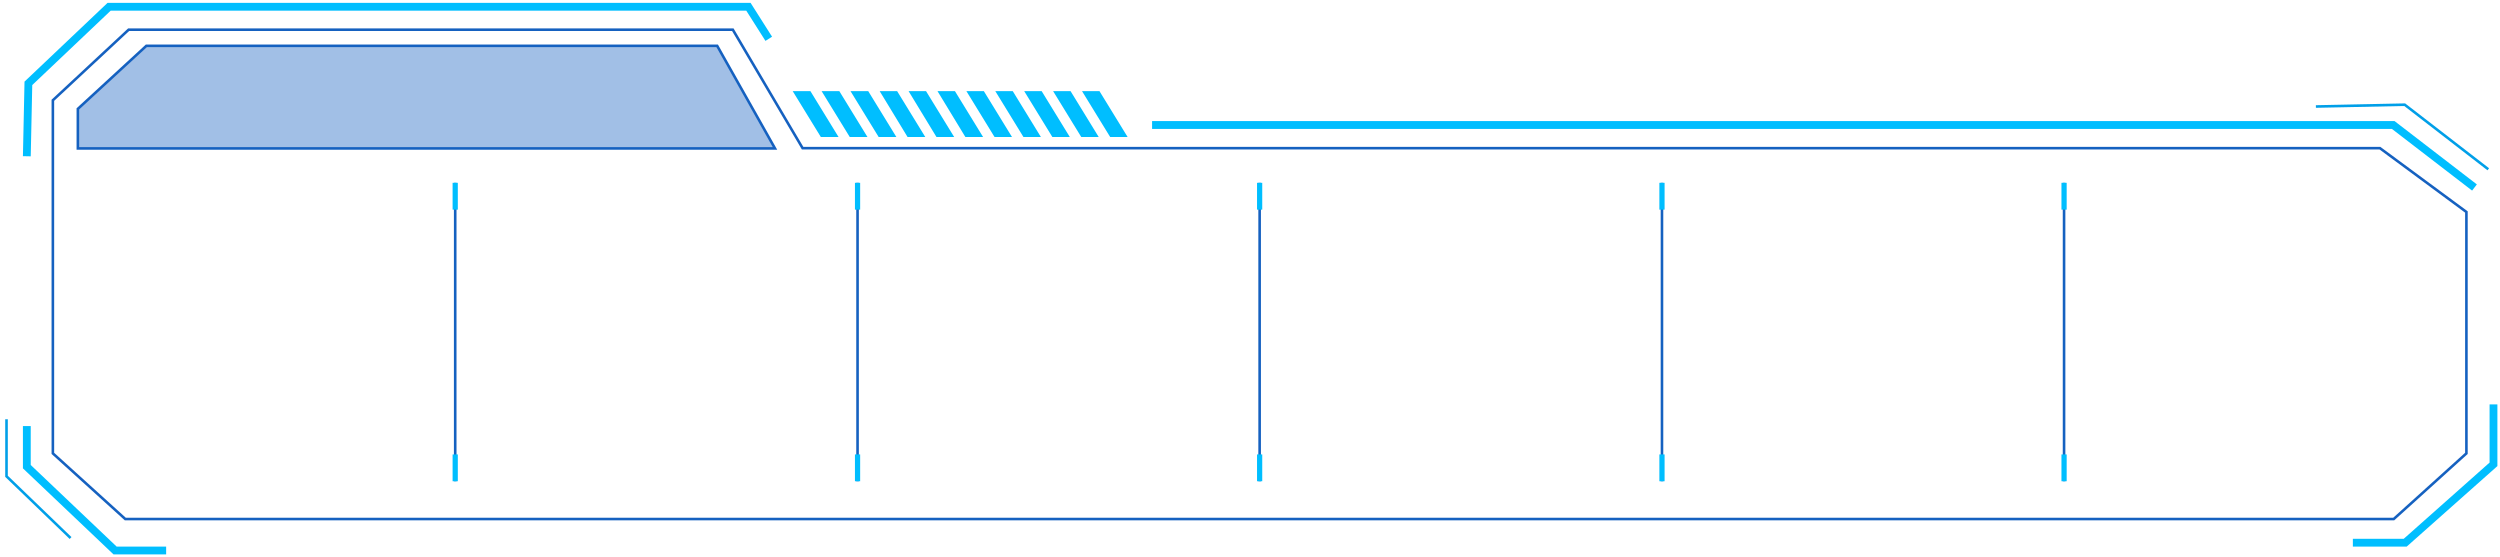 ﻿<?xml version="1.0" encoding="utf-8"?>
<!-- Generator: Adobe Illustrator 19.0.0, SVG Export Plug-In . SVG Version: 6.00 Build 0)  -->
<svg version="1.1" id="图层_1" xmlns="http://www.w3.org/2000/svg" xmlns:xlink="http://www.w3.org/1999/xlink" x="0px" y="0px"
	 viewBox="0 0 960 214" style="enable-background:new 0 0 960 214;" xml:space="preserve">
<style type="text/css">
	.stfaq0{fill:none;stroke:#1561C0;stroke-miterlimit:10;}
	.stfaq1{fill:none;stroke:#00BEFF;stroke-miterlimit:10;}
	.stfaq2{fill:#1561C0;fill-opacity:0.4;stroke:#1561C0;stroke-miterlimit:10;}
	.stfaq3{fill:none;stroke:#00BEFF;stroke-width:3;stroke-miterlimit:10;}
	.stfaq4{fill:none;stroke:#009FE8;stroke-miterlimit:10;}
	.stfaq5{fill:#00BEFF;}
	.stfaq6{fill:none;stroke:#00BEFF;stroke-width:2;stroke-miterlimit:10;}
</style>
<g id="XMLID_30_">
	<line id="XMLID_12796_" class="stfaq0" x1="174.8" y1="70.2" x2="174.8" y2="184.8"/>
	<path id="XMLID_12797_" class="stfaq1" d="M20.3,184.8"/>
	<path id="XMLID_12798_" class="stfaq1" d="M20.3,70.2"/>
	<line id="XMLID_12799_" class="stfaq0" x1="329.3" y1="70.2" x2="329.3" y2="184.8"/>
	<line id="XMLID_12800_" class="stfaq0" x1="483.7" y1="70.2" x2="483.7" y2="184.8"/>
	<line id="XMLID_12801_" class="stfaq0" x1="638.2" y1="70.2" x2="638.2" y2="184.8"/>
	<line id="XMLID_12802_" class="stfaq0" x1="792.6" y1="70.2" x2="792.6" y2="184.8"/>
	<polygon id="XMLID_12897_" class="stfaq2" points="297.6,57 29.9,57 29.9,41.8 56.2,17.6 275.4,17.6 	"/>
	<polyline id="XMLID_12899_" class="stfaq3" points="63.8,211.4 44.2,211.4 10.3,179.2 10.3,163.6 	"/>
	<polyline id="XMLID_12900_" class="stfaq3" points="957.5,155.3 957.5,178.3 923.6,208.4 903.5,208.4 	"/>
	<polygon id="XMLID_12901_" class="stfaq0" points="20.3,38.5 49.4,11.4 281.4,11.4 308.2,56.9 913.9,56.9 947.1,81.4 947.1,174.1 
		919.2,199.3 48.1,199.3 20.3,174.1 	"/>
	<polyline id="XMLID_12902_" class="stfaq4" points="2.5,161 2.5,182.9 27.1,206.6 	"/>
	<polyline id="XMLID_6036_" class="stfaq4" points="955.5,65 923.4,40.2 889.3,40.9 	"/>
	<polyline id="XMLID_12903_" class="stfaq3" points="10.3,60 10.9,32 41.9,2.6 287.4,2.6 295.2,14.9 	"/>
	<polyline id="XMLID_12904_" class="stfaq3" points="442.4,48 919,48 950.2,72 	"/>
	<g id="XMLID_12905_">
		<polygon id="XMLID_12906_" class="stfaq5" points="322,52.6 315.2,52.6 304.4,35 311.2,35 		"/>
		<polygon id="XMLID_12907_" class="stfaq5" points="333.1,52.6 326.3,52.6 315.5,35 322.3,35 		"/>
		<polygon id="XMLID_12908_" class="stfaq5" points="344.2,52.6 337.4,52.6 326.6,35 333.4,35 		"/>
		<polygon id="XMLID_12909_" class="stfaq5" points="355.3,52.6 348.5,52.6 337.8,35 344.5,35 		"/>
		<polygon id="XMLID_12910_" class="stfaq5" points="366.4,52.6 359.6,52.6 348.9,35 355.6,35 		"/>
		<polygon id="XMLID_12911_" class="stfaq5" points="377.5,52.6 370.7,52.6 360,35 366.7,35 		"/>
		<polygon id="XMLID_12912_" class="stfaq5" points="388.6,52.6 381.9,52.6 371.1,35 377.8,35 		"/>
		<polygon id="XMLID_12913_" class="stfaq5" points="399.7,52.6 393,52.6 382.2,35 388.9,35 		"/>
		<polygon id="XMLID_12914_" class="stfaq5" points="410.8,52.6 404.1,52.6 393.3,35 400,35 		"/>
		<polygon id="XMLID_12915_" class="stfaq5" points="421.9,52.6 415.2,52.6 404.4,35 411.1,35 		"/>
		<polygon id="XMLID_12916_" class="stfaq5" points="433,52.6 426.3,52.6 415.5,35 422.2,35 		"/>
	</g>
	<g id="XMLID_4248_">
		<line id="XMLID_313_" class="stfaq6" x1="174.8" y1="70.2" x2="174.8" y2="80.5"/>
		<line id="XMLID_4250_" class="stfaq6" x1="174.8" y1="174.5" x2="174.8" y2="184.8"/>
	</g>
	<g id="XMLID_4254_">
		<line id="XMLID_6376_" class="stfaq6" x1="329.3" y1="70.2" x2="329.3" y2="80.5"/>
		<line id="XMLID_6375_" class="stfaq6" x1="329.3" y1="174.5" x2="329.3" y2="184.8"/>
	</g>
	<g id="XMLID_6377_">
		<line id="XMLID_6383_" class="stfaq6" x1="483.7" y1="70.2" x2="483.7" y2="80.5"/>
		<line id="XMLID_6378_" class="stfaq6" x1="483.7" y1="174.5" x2="483.7" y2="184.8"/>
	</g>
	<g id="XMLID_6384_">
		<line id="XMLID_6387_" class="stfaq6" x1="638.2" y1="70.2" x2="638.2" y2="80.5"/>
		<line id="XMLID_6385_" class="stfaq6" x1="638.2" y1="174.5" x2="638.2" y2="184.8"/>
	</g>
	<g id="XMLID_6388_">
		<line id="XMLID_6390_" class="stfaq6" x1="792.6" y1="70.2" x2="792.6" y2="80.5"/>
		<line id="XMLID_6389_" class="stfaq6" x1="792.6" y1="174.5" x2="792.6" y2="184.8"/>
	</g>
</g>
</svg>

